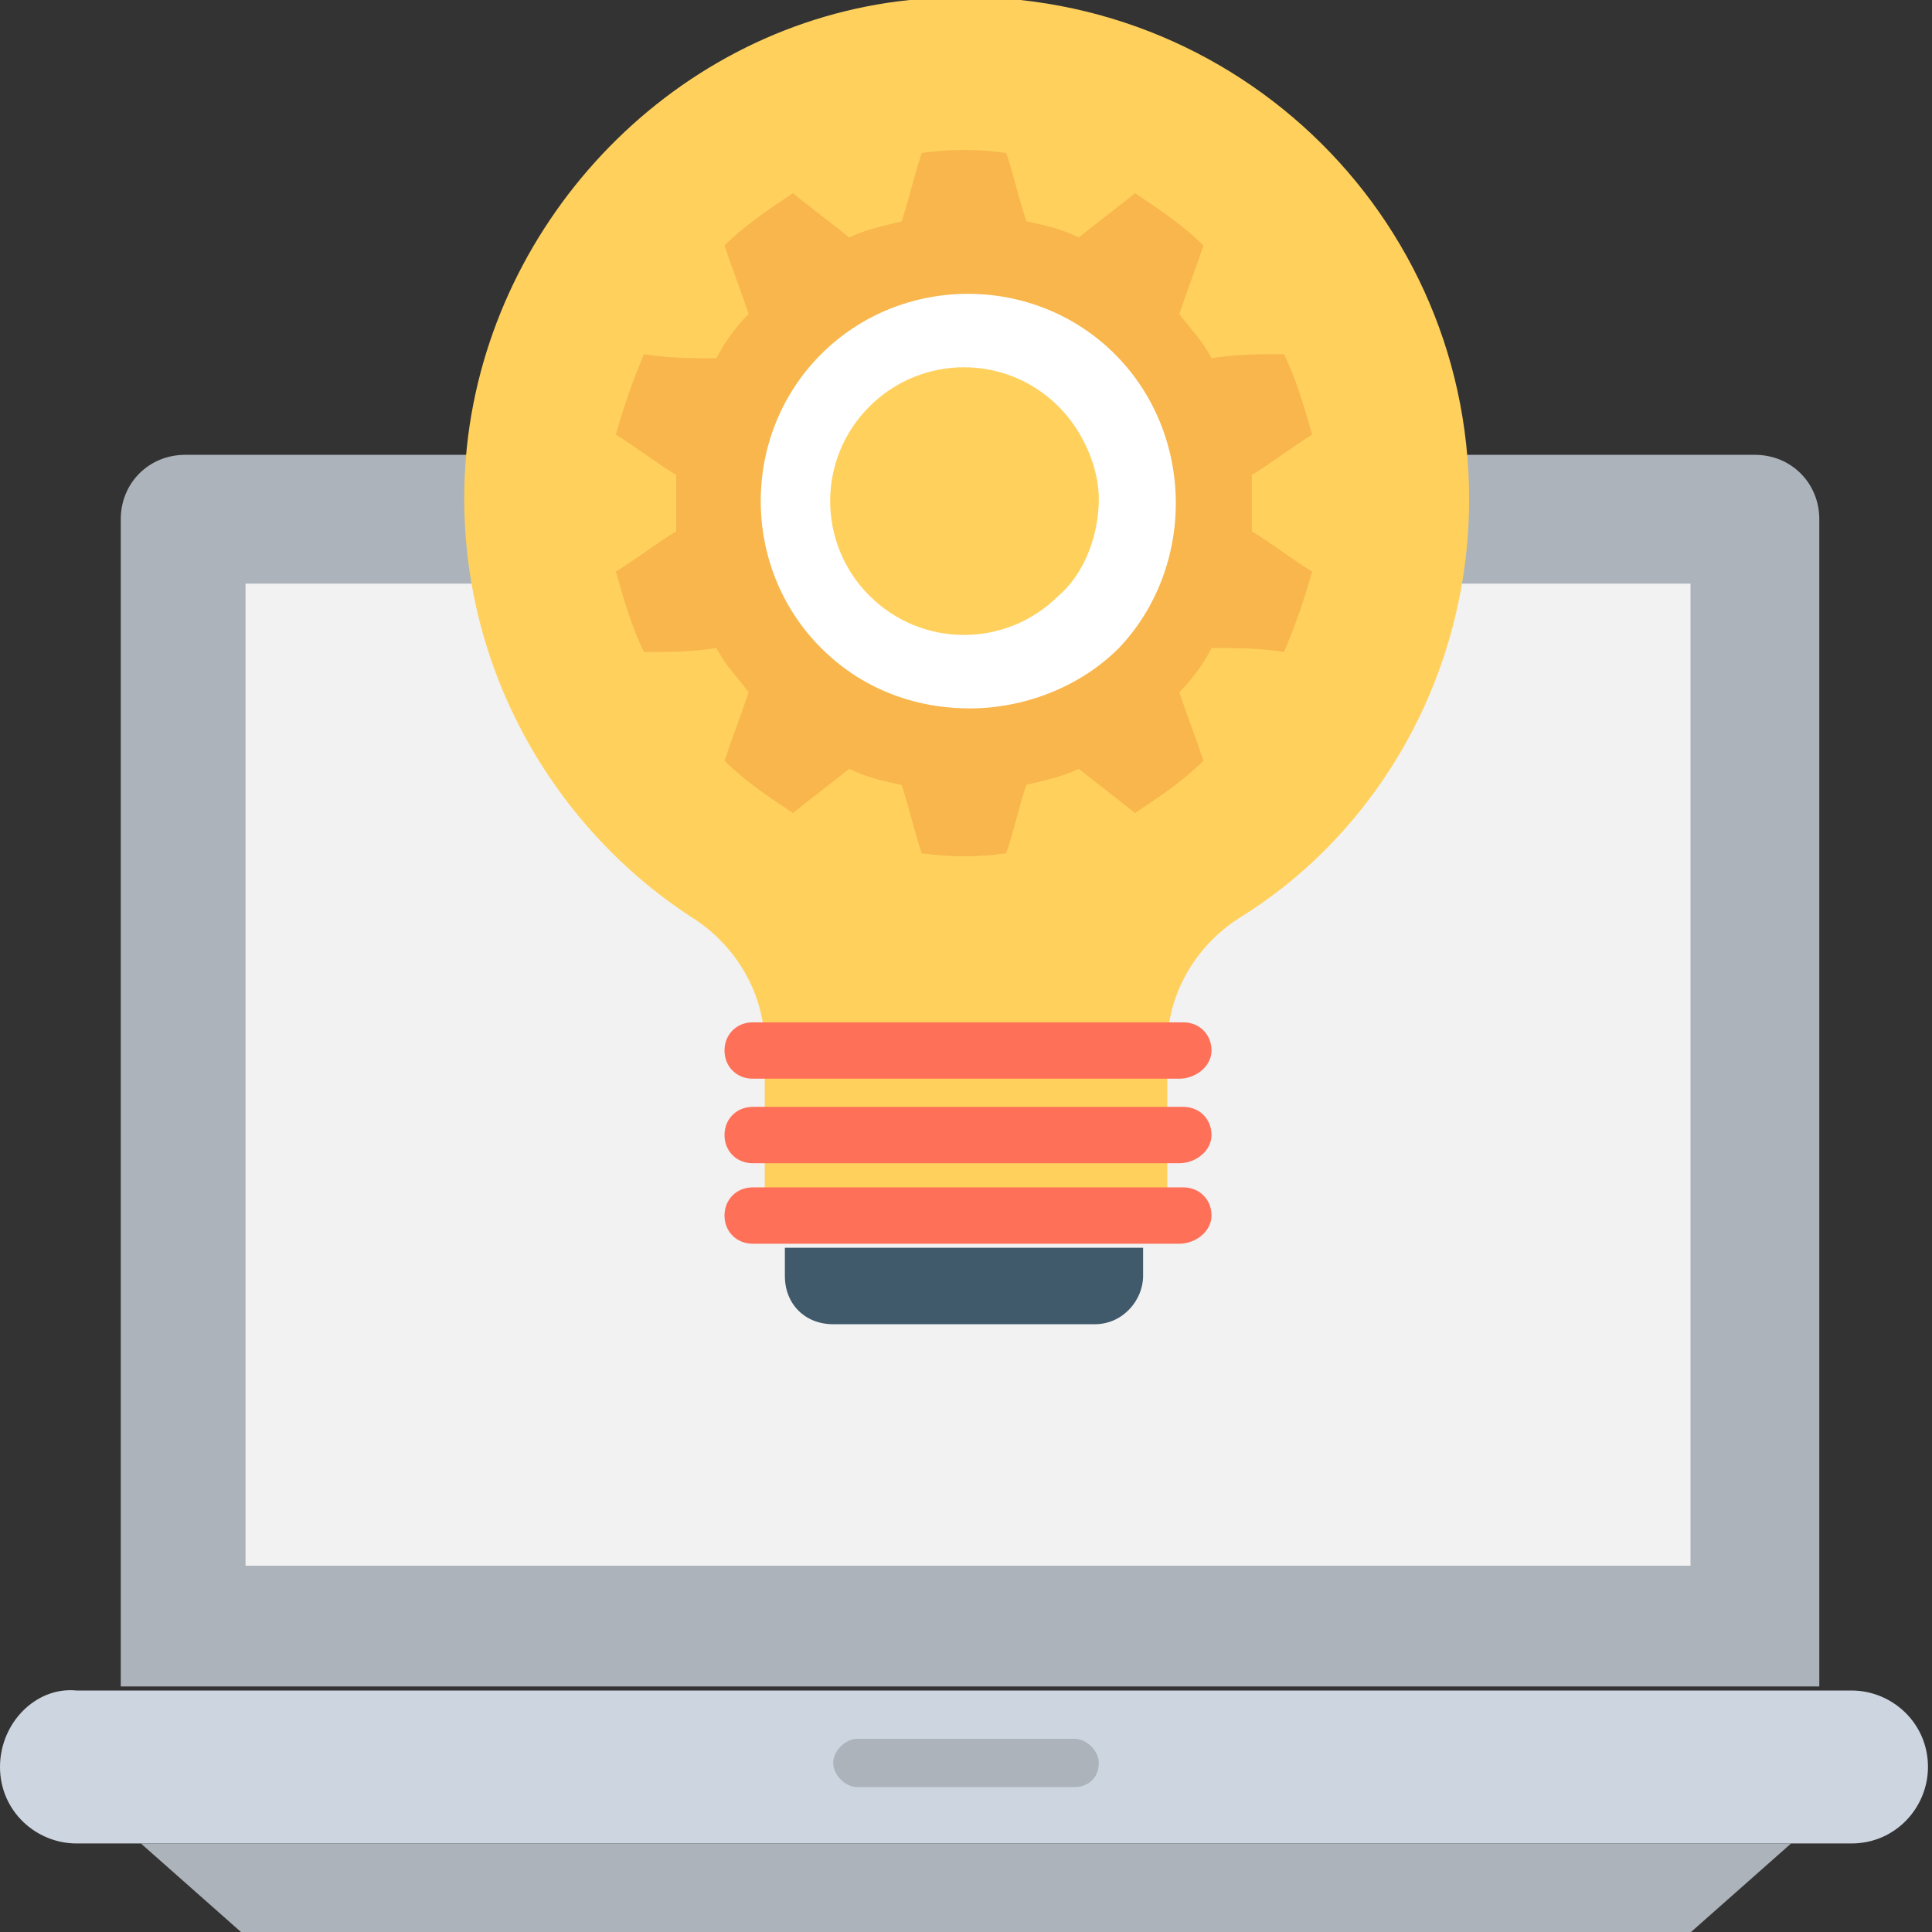 <?xml version="1.0" encoding="utf-8"?>
<!-- Generator: Adobe Illustrator 18.0.0, SVG Export Plug-In . SVG Version: 6.00 Build 0)  -->
<!DOCTYPE svg PUBLIC "-//W3C//DTD SVG 1.1//EN" "http://www.w3.org/Graphics/SVG/1.1/DTD/svg11.dtd">
<svg version="1.1" id="Layer_1" xmlns="http://www.w3.org/2000/svg" xmlns:xlink="http://www.w3.org/1999/xlink" x="0px" y="0px"
	 viewBox="0 0 48 48" enable-background="new 0 0 48 48" xml:space="preserve">
<rect x="0" y="0" width="48" height="48" fill="#333333" stroke="none"/>
<g>
	<path fill="#ACB3BA" d="M45.2,41.9v-29c0-0.9-0.7-1.6-1.6-1.6h-39c-0.9,0-1.6,0.7-1.6,1.6v29H45.2z"/>
	<rect x="6.1" y="14.5" fill="#F2F2F2" width="35.9" height="24.4"/>
	<path fill="#CDD6E0" d="M0,43.9L0,43.9c0,1.1,0.9,1.9,1.9,1.9h44.1c1.1,0,1.9-0.9,1.9-1.9v0c0-1.1-0.9-1.9-1.9-1.9H1.9
		C0.9,41.9,0,42.8,0,43.9z"/>
	<polygon fill="#ACB3BA" points="41.9,48.1 6.1,48.1 3.5,45.8 44.5,45.8 	"/>
	<path fill="#ACB3BA" d="M26.7,44.4h-5.4c-0.3,0-0.6-0.3-0.6-0.6l0,0c0-0.3,0.3-0.6,0.6-0.6h5.4c0.3,0,0.6,0.3,0.6,0.6l0,0
		C27.3,44.2,27,44.4,26.7,44.4z"/>
	<path fill="#FFD15C" d="M36.5,12.4c0-7.4-6.4-13.2-13.9-12.4c-5.8,0.6-10.4,5.4-11,11.1c-0.5,4.9,1.9,9.3,5.6,11.7
		c1.1,0.7,1.8,1.9,1.8,3.2l0,4.8H29l0-4.8c0-1.3,0.7-2.5,1.8-3.2C34.2,20.7,36.5,16.8,36.5,12.4z"/>
	<path fill="#40596B" d="M27.2,32.9h-6.5c-0.7,0-1.2-0.5-1.2-1.2v-0.7h8.9v0.7C28.4,32.3,27.9,32.9,27.2,32.9z"/>
	<path fill="#FF7058" d="M29.3,26.8H18.7c-0.4,0-0.7-0.3-0.7-0.7v0c0-0.4,0.3-0.7,0.7-0.7h10.7c0.4,0,0.7,0.3,0.7,0.7v0
		C30.1,26.5,29.7,26.8,29.3,26.8z"/>
	<path fill="#FF7058" d="M29.3,28.9H18.7c-0.4,0-0.7-0.3-0.7-0.7v0c0-0.4,0.3-0.7,0.7-0.7h10.7c0.4,0,0.7,0.3,0.7,0.7v0
		C30.1,28.6,29.7,28.9,29.3,28.9z"/>
	<path fill="#FF7058" d="M29.3,30.9H18.7c-0.4,0-0.7-0.3-0.7-0.7l0,0c0-0.4,0.3-0.7,0.7-0.7h10.7c0.4,0,0.7,0.3,0.7,0.7l0,0
		C30.1,30.6,29.7,30.9,29.3,30.9z"/>
	<path fill="#F8B64C" d="M31.1,12.5c0-0.2,0-0.5,0-0.7c0.5-0.3,1-0.7,1.5-1c-0.2-0.7-0.4-1.4-0.7-2c-0.6,0-1.2,0-1.8,0.1
		c-0.2-0.4-0.5-0.7-0.8-1.1c0.2-0.6,0.4-1.1,0.6-1.7c-0.5-0.5-1.1-0.9-1.7-1.3c-0.5,0.4-0.9,0.7-1.4,1.1c-0.4-0.2-0.8-0.3-1.3-0.4
		c-0.2-0.6-0.3-1.1-0.5-1.7c-0.7-0.1-1.4-0.1-2.1,0c-0.2,0.6-0.3,1.1-0.5,1.7c-0.4,0.1-0.9,0.2-1.3,0.4c-0.5-0.4-0.9-0.7-1.4-1.1
		c-0.6,0.4-1.2,0.8-1.7,1.3c0.2,0.6,0.4,1.1,0.6,1.7c-0.3,0.3-0.6,0.7-0.8,1.1c-0.6,0-1.2,0-1.8-0.1c-0.3,0.7-0.5,1.3-0.7,2
		c0.5,0.3,1,0.7,1.5,1c0,0.2,0,0.4,0,0.7c0,0.2,0,0.4,0,0.7c-0.5,0.3-1,0.7-1.5,1c0.2,0.7,0.4,1.4,0.7,2c0.6,0,1.2,0,1.8-0.1
		c0.2,0.4,0.5,0.7,0.8,1.1c-0.2,0.6-0.4,1.1-0.6,1.7c0.5,0.5,1.1,0.9,1.7,1.3c0.5-0.4,0.9-0.7,1.4-1.1c0.4,0.2,0.8,0.3,1.3,0.4
		c0.2,0.6,0.3,1.1,0.5,1.7c0.7,0.1,1.4,0.1,2.1,0c0.2-0.6,0.3-1.1,0.5-1.7c0.4-0.1,0.9-0.2,1.3-0.4c0.5,0.4,0.9,0.7,1.4,1.1
		c0.6-0.4,1.2-0.8,1.7-1.3c-0.2-0.6-0.4-1.1-0.6-1.7c0.3-0.3,0.6-0.7,0.8-1.1c0.6,0,1.2,0,1.8,0.1c0.3-0.7,0.5-1.3,0.7-2
		c-0.5-0.3-1-0.7-1.5-1C31.1,12.9,31.1,12.7,31.1,12.5z M24,16.2c-2,0-3.7-1.7-3.7-3.7S22,8.8,24,8.8s3.7,1.7,3.7,3.7
		S26,16.2,24,16.2z"/>
	<g>
		<path fill="#FFFFFF" d="M27.7,8.8c-2-2-5.3-2-7.3,0c-2,2-2,5.3,0,7.3c1,1,2.3,1.5,3.7,1.5c1.3,0,2.7-0.5,3.7-1.5
			C29.7,14.1,29.7,10.8,27.7,8.8z M26.3,14.8c-1.3,1.3-3.4,1.3-4.7,0c-1.3-1.3-1.3-3.4,0-4.7c1.3-1.3,3.4-1.3,4.7,0
			c0.6,0.6,1,1.5,1,2.3S27,14.2,26.3,14.8z"/>
	</g>
</g>
</svg>
